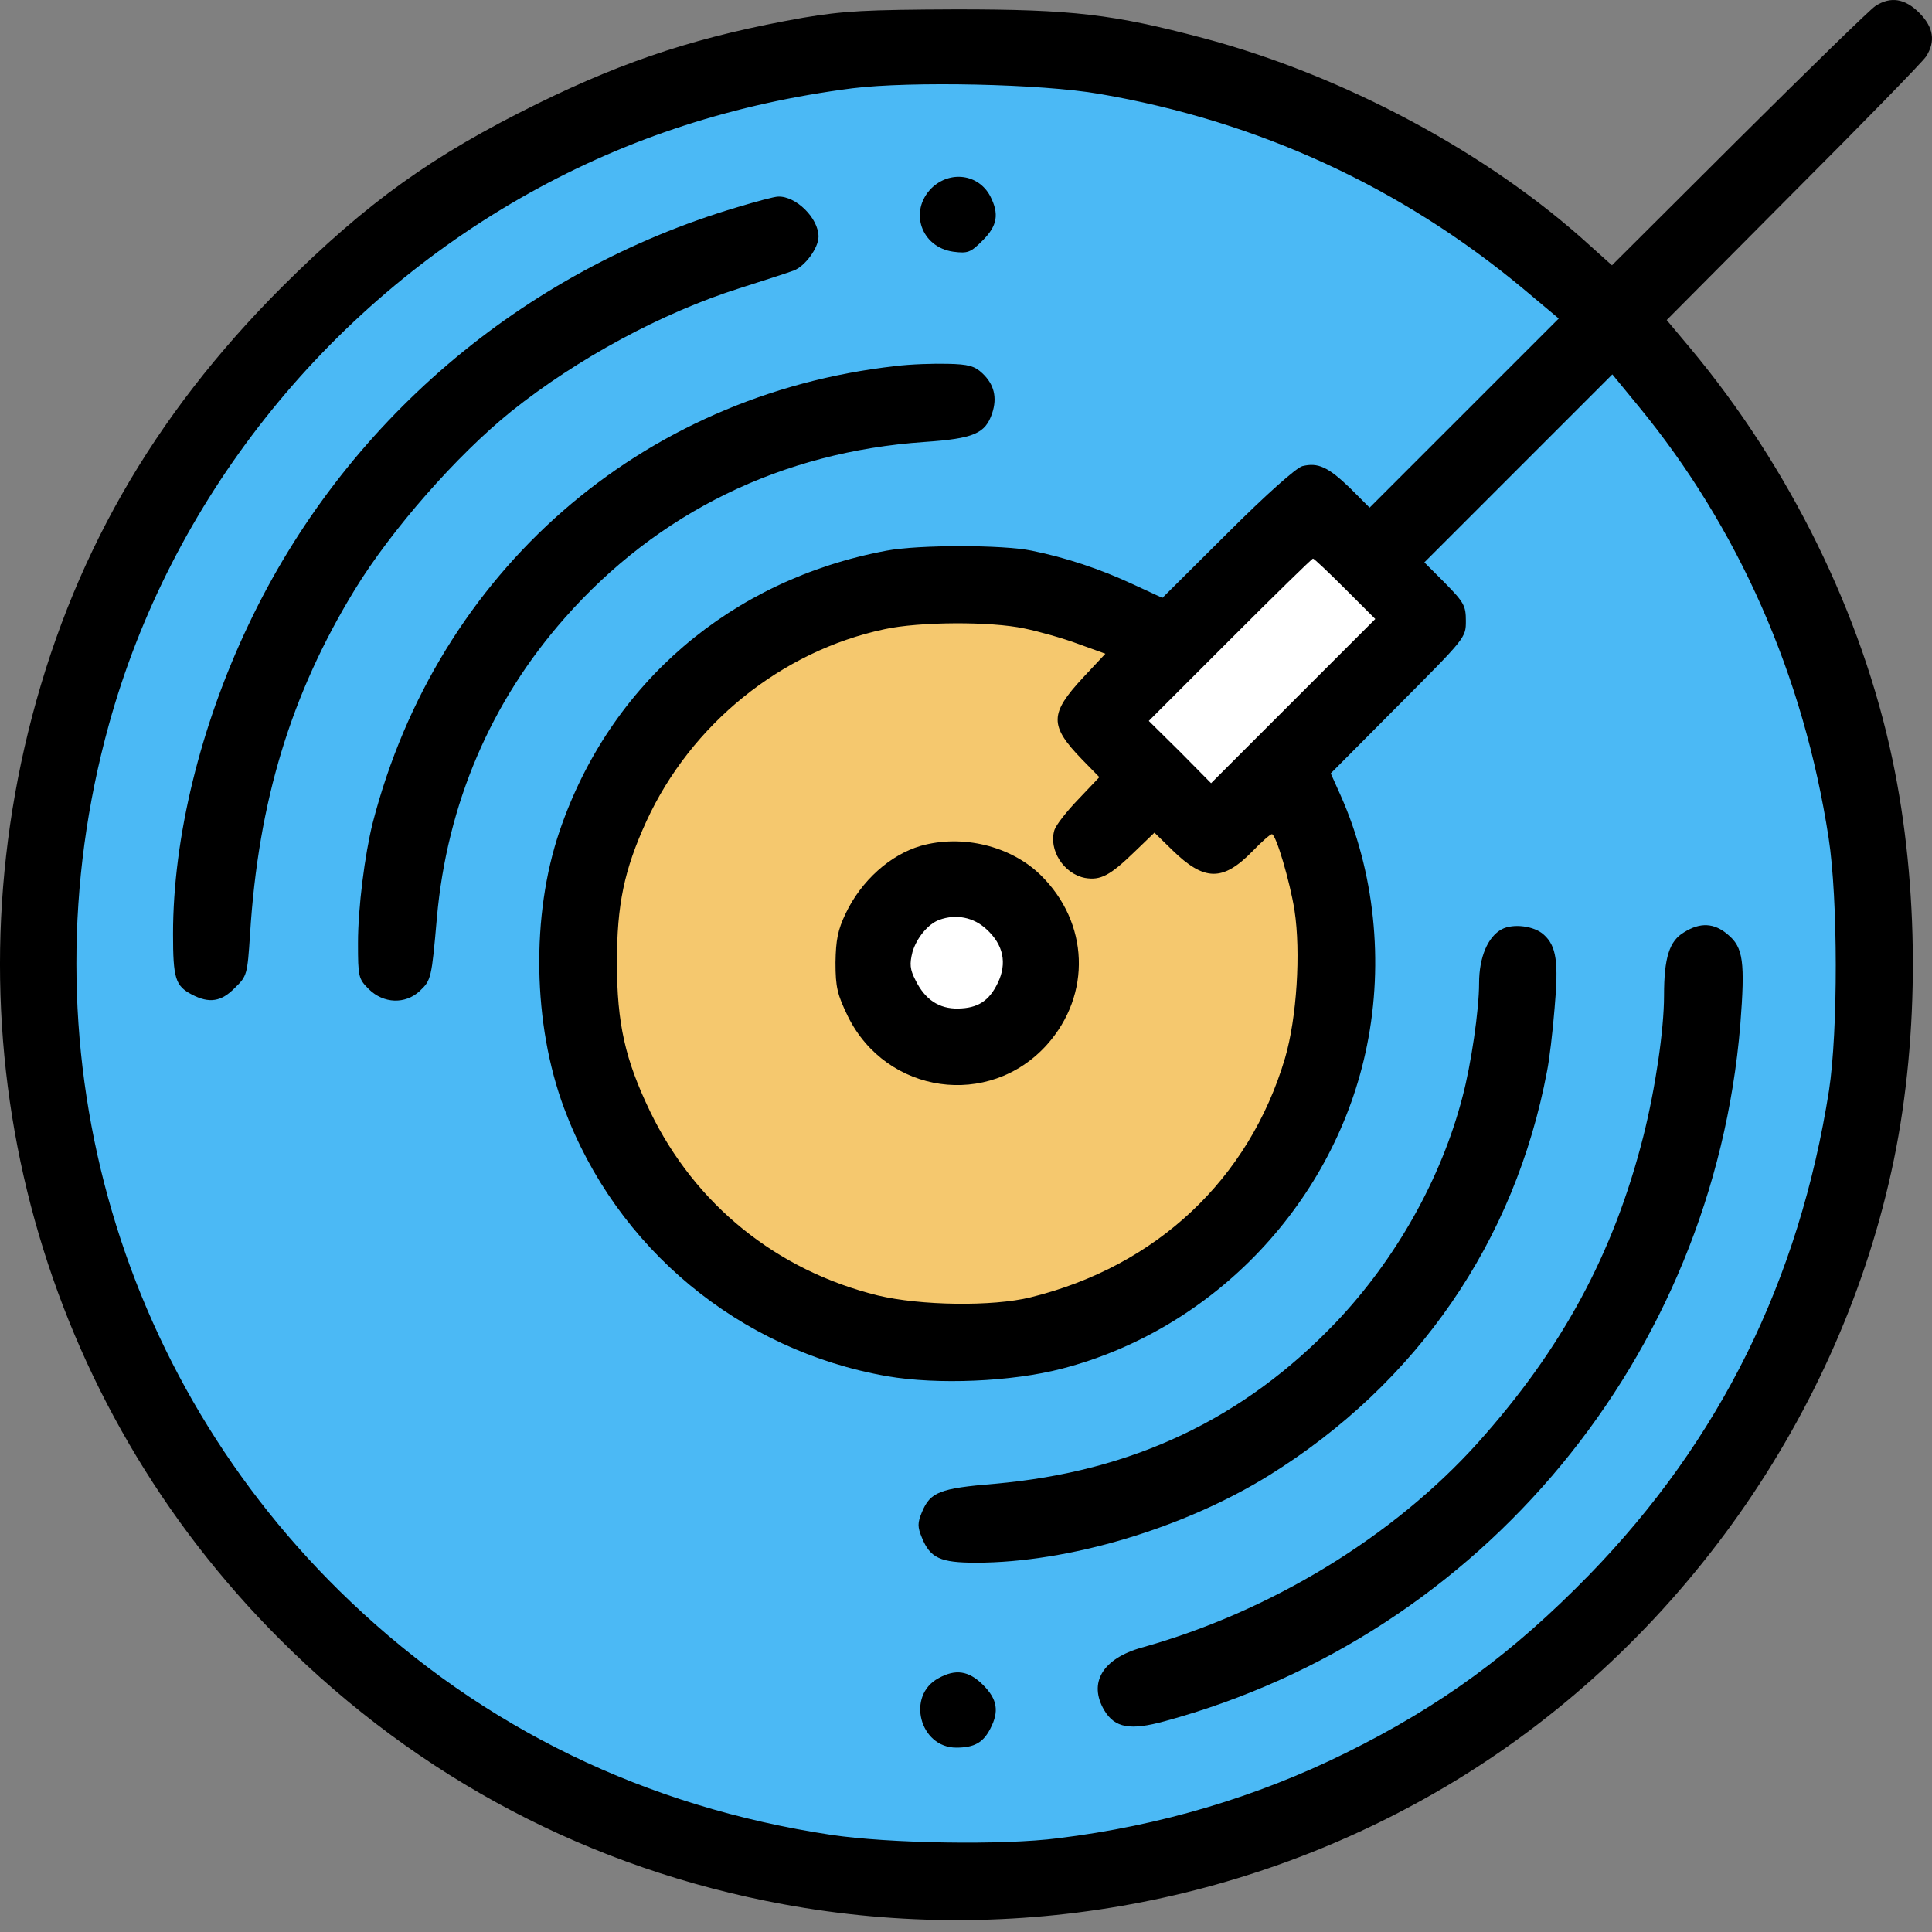 <svg width="101" height="101" viewBox="0 0 101 101" fill="none" xmlns="http://www.w3.org/2000/svg">
<rect x="0" y="0" width="101" height="101" fill="#808080" stroke="none"/>
<ellipse cx="49.992" cy="50.366" rx="48.248" ry="48.84" fill="#4BB9F5"/>
<ellipse cx="50.215" cy="50.44" rx="19.758" ry="19.906" fill="#F5C86E"/>
<ellipse cx="50.511" cy="50.514" rx="3.33" ry="3.404" fill="white"/>
<rect x="56.356" y="38.418" width="18.056" height="7.844" transform="rotate(-45 56.356 38.418)" fill="white"/>
<path d="M98.043 0.313C97.767 0.49 94.55 3.628 90.9 7.259L84.269 13.869L83.125 12.843C77.836 8.009 70.259 3.944 62.898 1.99C58.202 0.747 56.09 0.49 49.992 0.49C45.217 0.51 44.132 0.569 42.001 0.924C36.633 1.872 32.825 3.095 28.088 5.424C22.603 8.127 19.209 10.554 14.749 14.994C7.961 21.782 3.678 29.281 1.468 38.279C-2.735 55.487 2.218 73.306 14.63 85.699C21.912 92.98 30.891 97.697 40.955 99.551C53.051 101.781 65.621 99.472 76.139 93.059C87.782 85.955 96.267 73.918 99.01 60.618C100.352 54.086 100.332 46.331 98.931 39.7C97.333 32.103 93.564 24.427 88.354 18.191L87.131 16.731L93.741 10.081C97.392 6.43 100.51 3.233 100.687 2.957C101.2 2.168 101.082 1.418 100.332 0.668C99.582 -0.082 98.832 -0.2 98.043 0.313ZM57.491 4.911C65.759 6.331 73.238 9.765 79.652 15.113L81.487 16.652L76.553 21.585L71.6 26.538L70.574 25.512C69.43 24.407 68.897 24.17 68.088 24.368C67.772 24.447 66.194 25.848 64.161 27.88L60.767 31.255L59.228 30.544C57.491 29.735 55.695 29.143 53.939 28.788C52.42 28.472 47.999 28.472 46.342 28.788C38.212 30.307 31.877 35.734 29.253 43.45C27.753 47.85 27.852 53.553 29.49 57.934C32.213 65.255 38.666 70.603 46.381 71.945C49.006 72.398 52.874 72.24 55.518 71.55C63.51 69.478 69.825 62.788 71.462 54.658C72.35 50.277 71.857 45.561 70.081 41.575L69.568 40.431L73.1 36.879C76.613 33.346 76.632 33.346 76.632 32.458C76.632 31.669 76.534 31.491 75.547 30.485L74.462 29.399L79.375 24.486L84.289 19.572L85.651 21.23C90.88 27.584 94.294 35.319 95.596 43.805C96.09 47.002 96.09 53.908 95.616 57.006C94.057 66.912 89.933 75.279 83.085 82.324C79.06 86.448 75.35 89.172 70.318 91.658C65.68 93.947 60.648 95.447 55.321 96.098C52.439 96.473 46.46 96.374 43.441 95.921C33.772 94.46 25.286 90.356 18.321 83.725C5.948 71.964 1.113 54.461 5.691 37.885C8.908 26.223 16.959 16.06 27.694 10.081C32.864 7.2 38.429 5.404 44.566 4.615C47.605 4.24 54.432 4.378 57.491 4.911ZM70.318 30.781L71.897 32.359L67.595 36.661L63.312 40.944L61.694 39.306L60.056 37.688L64.299 33.445C66.628 31.116 68.581 29.202 68.641 29.202C68.7 29.202 69.45 29.913 70.318 30.781ZM53.544 32.853C54.314 33.011 55.577 33.366 56.366 33.662L57.787 34.175L56.623 35.418C54.867 37.313 54.847 37.924 56.564 39.7L57.471 40.628L56.366 41.792C55.774 42.404 55.202 43.134 55.123 43.391C54.807 44.417 55.597 45.679 56.722 45.897C57.531 46.035 58.024 45.778 59.307 44.535L60.352 43.529L61.28 44.436C62.957 46.074 63.924 46.094 65.483 44.495C65.957 44.002 66.411 43.608 66.49 43.608C66.707 43.608 67.437 46.094 67.674 47.594C68.009 49.784 67.792 53.218 67.18 55.309C65.305 61.644 60.451 66.202 53.88 67.82C51.887 68.314 48.098 68.254 45.888 67.722C40.599 66.419 36.337 62.966 33.989 58.111C32.686 55.408 32.252 53.514 32.252 50.317C32.252 47.298 32.627 45.482 33.791 42.937C36.12 37.865 40.836 34.037 46.243 32.892C48.039 32.498 51.788 32.478 53.544 32.853Z" fill="black"/>
<path d="M48.69 9.844C47.506 11.048 48.157 12.922 49.835 13.159C50.604 13.258 50.742 13.198 51.374 12.567C52.143 11.797 52.242 11.186 51.769 10.258C51.157 9.094 49.657 8.897 48.69 9.844Z" fill="black"/>
<path d="M38.547 10.831C27.26 14.185 17.985 22.118 12.993 32.656C10.467 37.964 9.046 43.805 9.046 48.817C9.046 51.146 9.164 51.54 10.033 51.994C10.94 52.468 11.572 52.369 12.282 51.639C12.914 51.027 12.933 50.948 13.072 48.837C13.506 41.891 15.203 36.306 18.538 30.84C20.452 27.703 23.885 23.795 26.727 21.506C30.18 18.744 34.6 16.356 38.646 15.073C39.889 14.678 41.172 14.264 41.487 14.146C42.08 13.929 42.79 12.962 42.79 12.37C42.79 11.403 41.606 10.239 40.678 10.278C40.481 10.278 39.534 10.534 38.547 10.831Z" fill="black"/>
<path d="M46.815 19.138C33.476 20.638 22.879 29.893 19.485 43.016C19.07 44.673 18.715 47.456 18.715 49.291C18.715 51.067 18.735 51.165 19.288 51.718C20.057 52.468 21.182 52.507 21.932 51.817C22.544 51.244 22.563 51.146 22.84 47.969C23.372 42.029 25.661 36.681 29.529 32.3C34.403 26.775 40.876 23.618 48.335 23.105C50.9 22.927 51.512 22.671 51.867 21.605C52.143 20.776 51.966 20.085 51.354 19.513C50.959 19.138 50.624 19.04 49.539 19.02C48.809 19 47.585 19.04 46.815 19.138Z" fill="black"/>
<path d="M78.507 48.58C77.777 48.975 77.323 50.041 77.323 51.402C77.323 52.783 76.909 55.645 76.455 57.342C75.35 61.604 72.982 65.808 69.864 69.103C65.01 74.194 59.188 76.937 51.986 77.569C49.124 77.805 48.631 78.003 48.197 79.049C47.96 79.621 47.96 79.818 48.197 80.39C48.631 81.456 49.164 81.693 51.019 81.693C55.853 81.693 61.872 79.897 66.332 77.134C74.087 72.32 79.198 64.9 80.875 56C80.993 55.428 81.171 53.948 81.27 52.705C81.487 50.297 81.368 49.449 80.698 48.857C80.204 48.403 79.099 48.265 78.507 48.58Z" fill="black"/>
<path d="M88.038 48.738C87.269 49.192 86.992 50.06 86.992 52.053C86.992 53.829 86.539 56.908 85.907 59.414C84.348 65.551 81.665 70.504 77.264 75.418C72.844 80.331 66.411 84.258 59.682 86.133C57.649 86.705 56.879 87.968 57.728 89.409C58.281 90.336 59.09 90.474 60.885 89.981C77.501 85.462 89.538 70.899 90.979 53.573C91.235 50.277 91.136 49.528 90.327 48.857C89.617 48.245 88.887 48.205 88.038 48.738Z" fill="black"/>
<path d="M49.065 87.731C47.368 88.639 48.078 91.362 49.992 91.362C50.92 91.362 51.394 91.106 51.769 90.375C52.242 89.468 52.143 88.836 51.394 88.086C50.644 87.337 49.953 87.238 49.065 87.731Z" fill="black"/>
<path d="M48.138 44.219C46.519 44.693 45.02 46.054 44.211 47.752C43.796 48.62 43.698 49.133 43.678 50.317C43.678 51.619 43.776 51.994 44.329 53.139C46.342 57.204 51.709 57.973 54.728 54.619C57.077 51.994 56.939 48.225 54.393 45.739C52.834 44.219 50.308 43.608 48.138 44.219ZM51.571 48.58C52.459 49.389 52.657 50.356 52.163 51.382C51.709 52.33 51.117 52.705 50.091 52.724C49.085 52.744 48.355 52.251 47.861 51.244C47.565 50.672 47.546 50.396 47.703 49.764C47.92 49.034 48.513 48.304 49.105 48.087C49.973 47.771 50.9 47.949 51.571 48.58Z" fill="black"/>
</svg>
